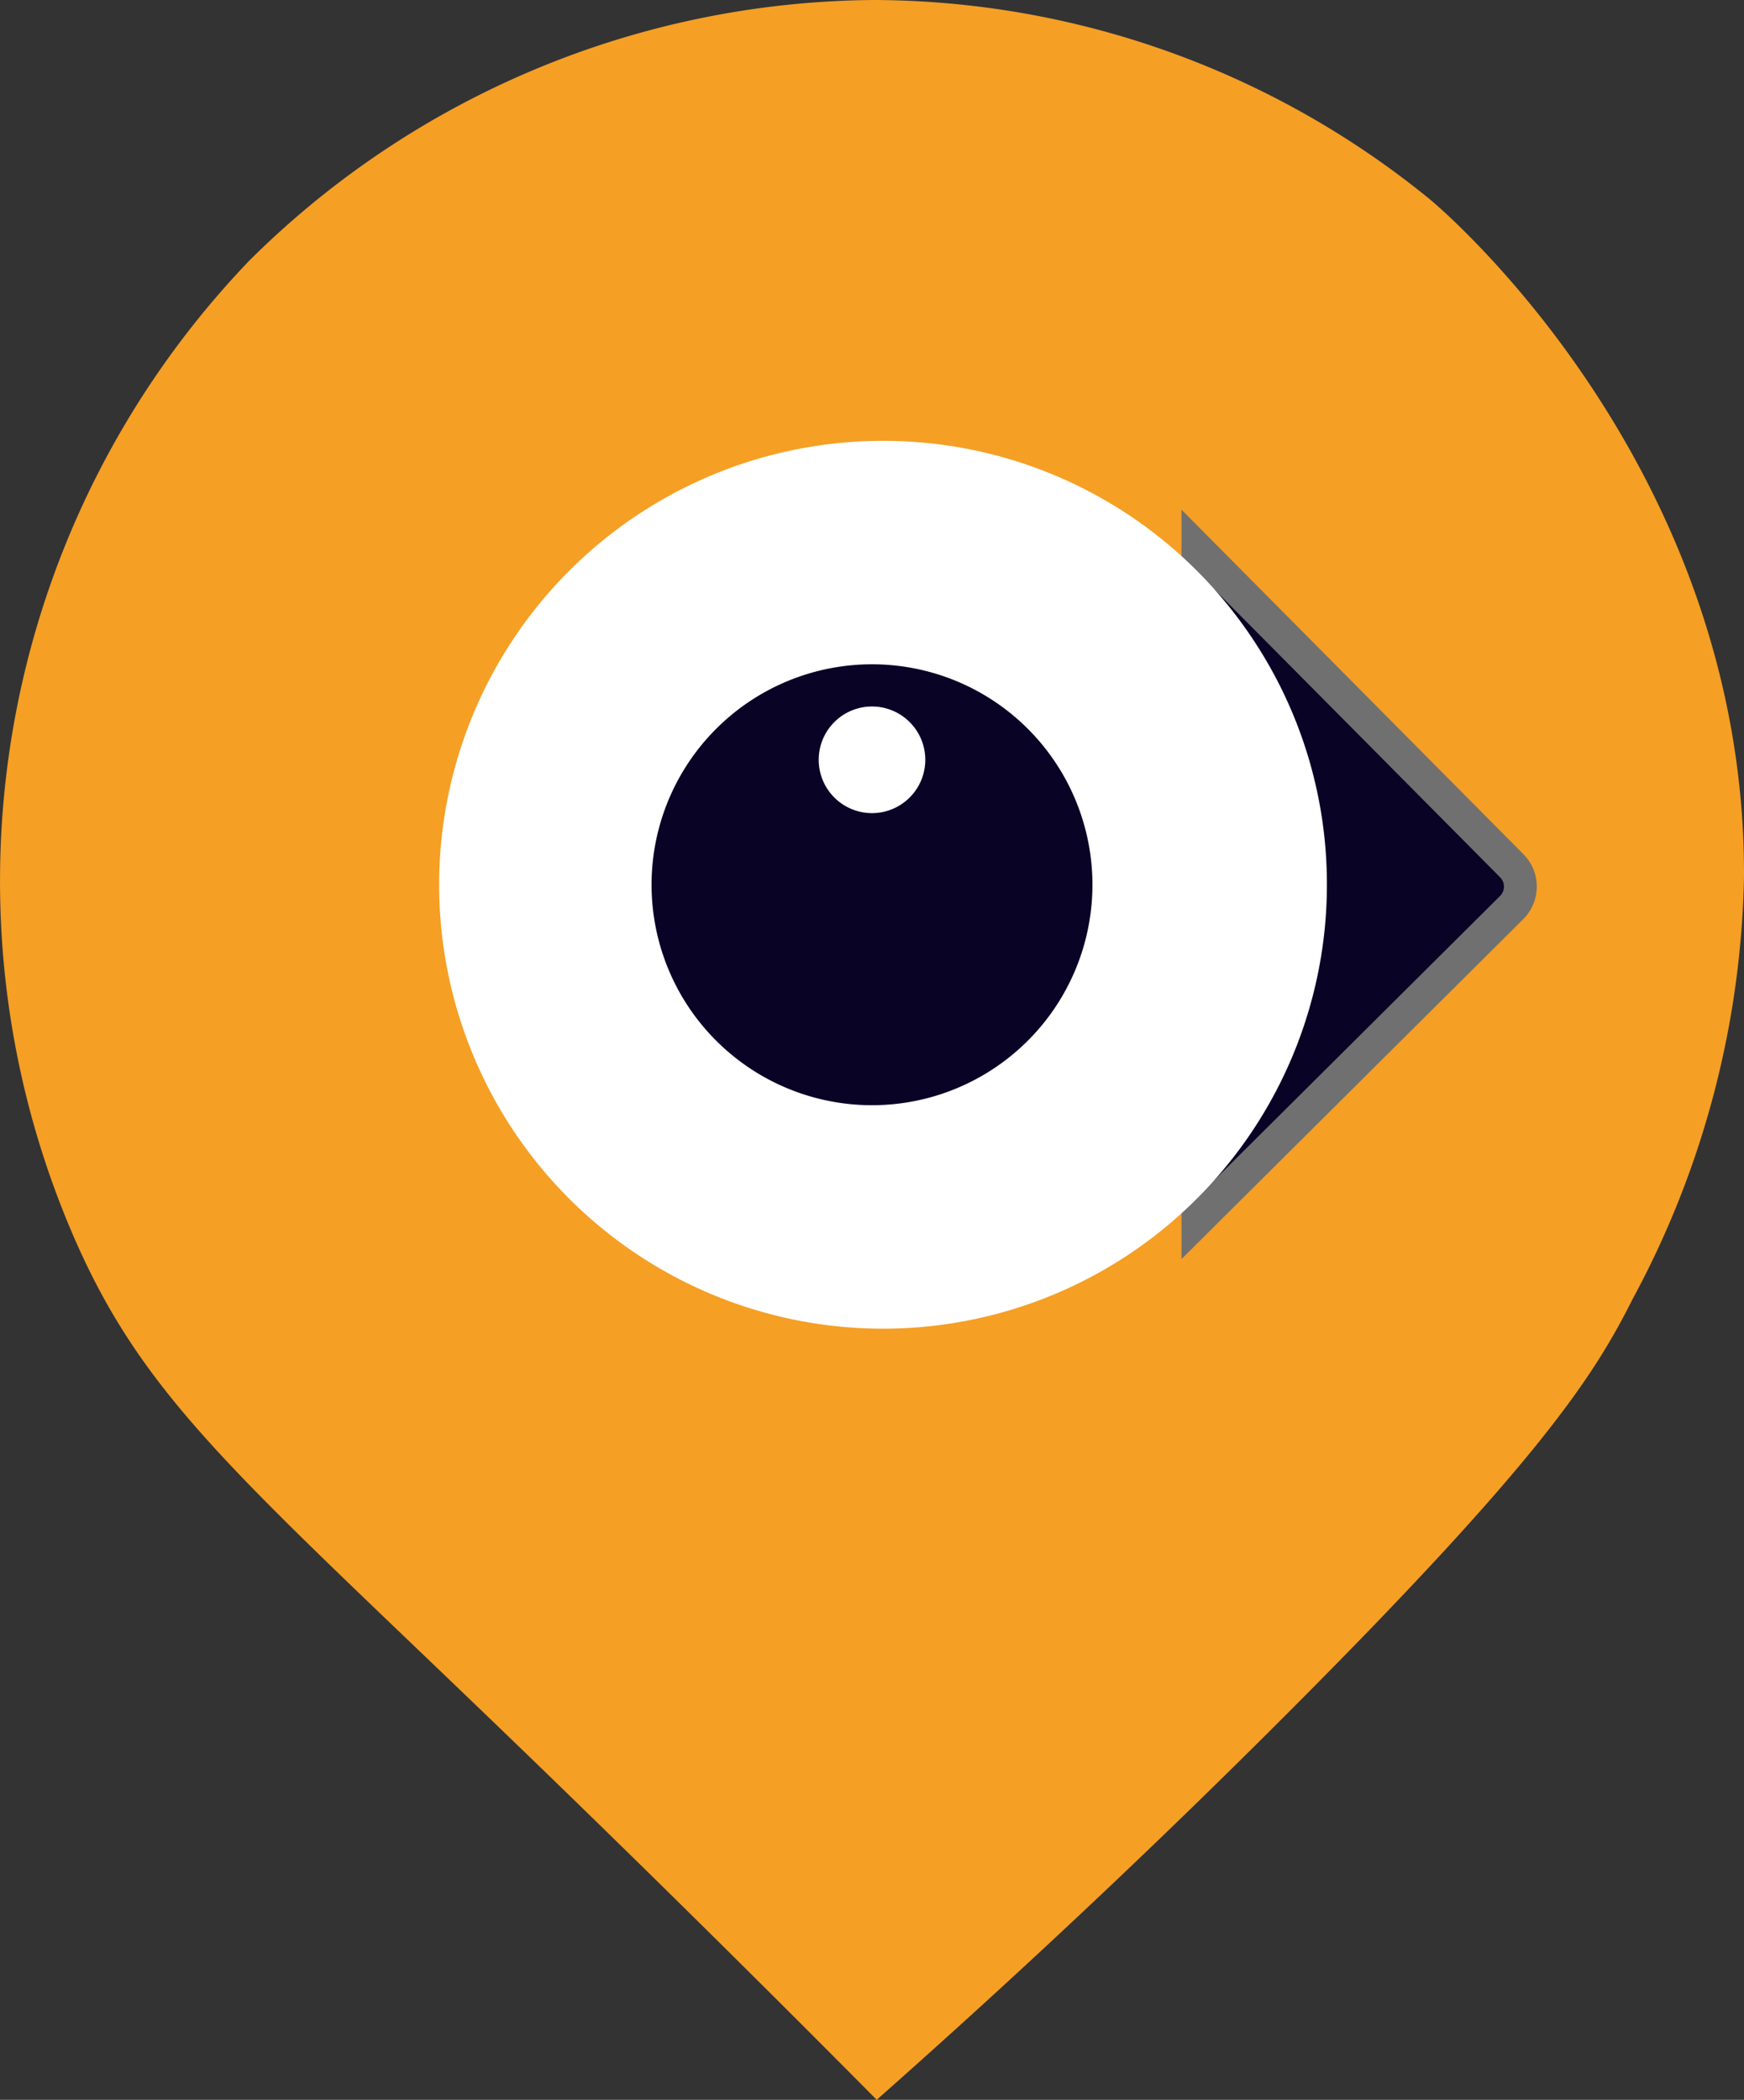 <svg id="Component_2_1" data-name="Component 2 – 1" xmlns="http://www.w3.org/2000/svg" width="53.161" height="64" viewBox="0 0 53.161 64">
  <rect x="0" y="0" width="53.161" height="64" fill="#333333" stroke="none"/>
  <path id="Path_906" data-name="Path 906" d="M-223.132,4727.033a27.3,27.3,0,0,0-7.538,18.742,27.245,27.245,0,0,0,2.157,10.736c2.131,5.029,4.919,7.334,12.915,15.031,2.711,2.609,6.746,6.536,11.651,11.484,5.192-4.592,9.4-8.653,12.517-11.776,7.684-7.695,9.343-10.273,10.527-12.634a28.154,28.154,0,0,0,3.393-12.867c.052-12.4-9.064-20.223-9.566-20.64a26.932,26.932,0,0,0-16.9-6.083h-.065a27.26,27.26,0,0,0-19.094,8.007" transform="translate(230.671 -4719.026)" fill="#f59f25"/>
  <g id="Path_907" data-name="Path 907" transform="translate(230.671 -4719.026)" fill="#090326">
    <path d="M -194.156 4756.199 L -194.156 4754.996 L -194.156 4736.988 L -194.156 4735.774 L -193.301 4736.636 L -184.588 4745.415 C -184.419 4745.585 -184.326 4745.812 -184.327 4746.052 C -184.327 4746.292 -184.422 4746.518 -184.592 4746.688 L -193.303 4755.351 L -194.156 4756.199 Z" stroke="none"/>
    <path d="M -193.656 4736.988 L -193.656 4754.996 L -184.945 4746.333 C -184.788 4746.177 -184.787 4745.924 -184.943 4745.767 L -193.656 4736.988 M -194.656 4734.561 L -184.233 4745.062 C -183.97 4745.327 -183.825 4745.68 -183.827 4746.054 C -183.828 4746.427 -183.975 4746.778 -184.24 4747.042 L -194.656 4757.401 L -194.656 4734.561 Z" stroke="none" fill="#707070"/>
  </g>
  <path id="Path_908" data-name="Path 908" d="M-190.224,4745.992a13.531,13.531,0,0,1-13.531,13.531,13.531,13.531,0,0,1-13.53-13.531,13.531,13.531,0,0,1,13.53-13.53,13.518,13.518,0,0,1,11.22,5.965,13.47,13.47,0,0,1,2.311,7.565" transform="translate(230.671 -4719.026)" fill="#fff"/>
  <path id="Path_909" data-name="Path 909" d="M-197.371,4745.992a6.72,6.72,0,0,1-6.72,6.72,6.72,6.72,0,0,1-6.719-6.72,6.719,6.719,0,0,1,6.719-6.719,6.719,6.719,0,0,1,6.72,6.719" transform="translate(230.671 -4719.026)" fill="#090326"/>
  <path id="Path_910" data-name="Path 910" d="M-202.466,4742.184a1.625,1.625,0,0,1-1.625,1.625,1.625,1.625,0,0,1-1.624-1.625,1.625,1.625,0,0,1,1.624-1.625,1.625,1.625,0,0,1,1.625,1.625" transform="translate(230.671 -4719.026)" fill="#fff"/>
</svg>

